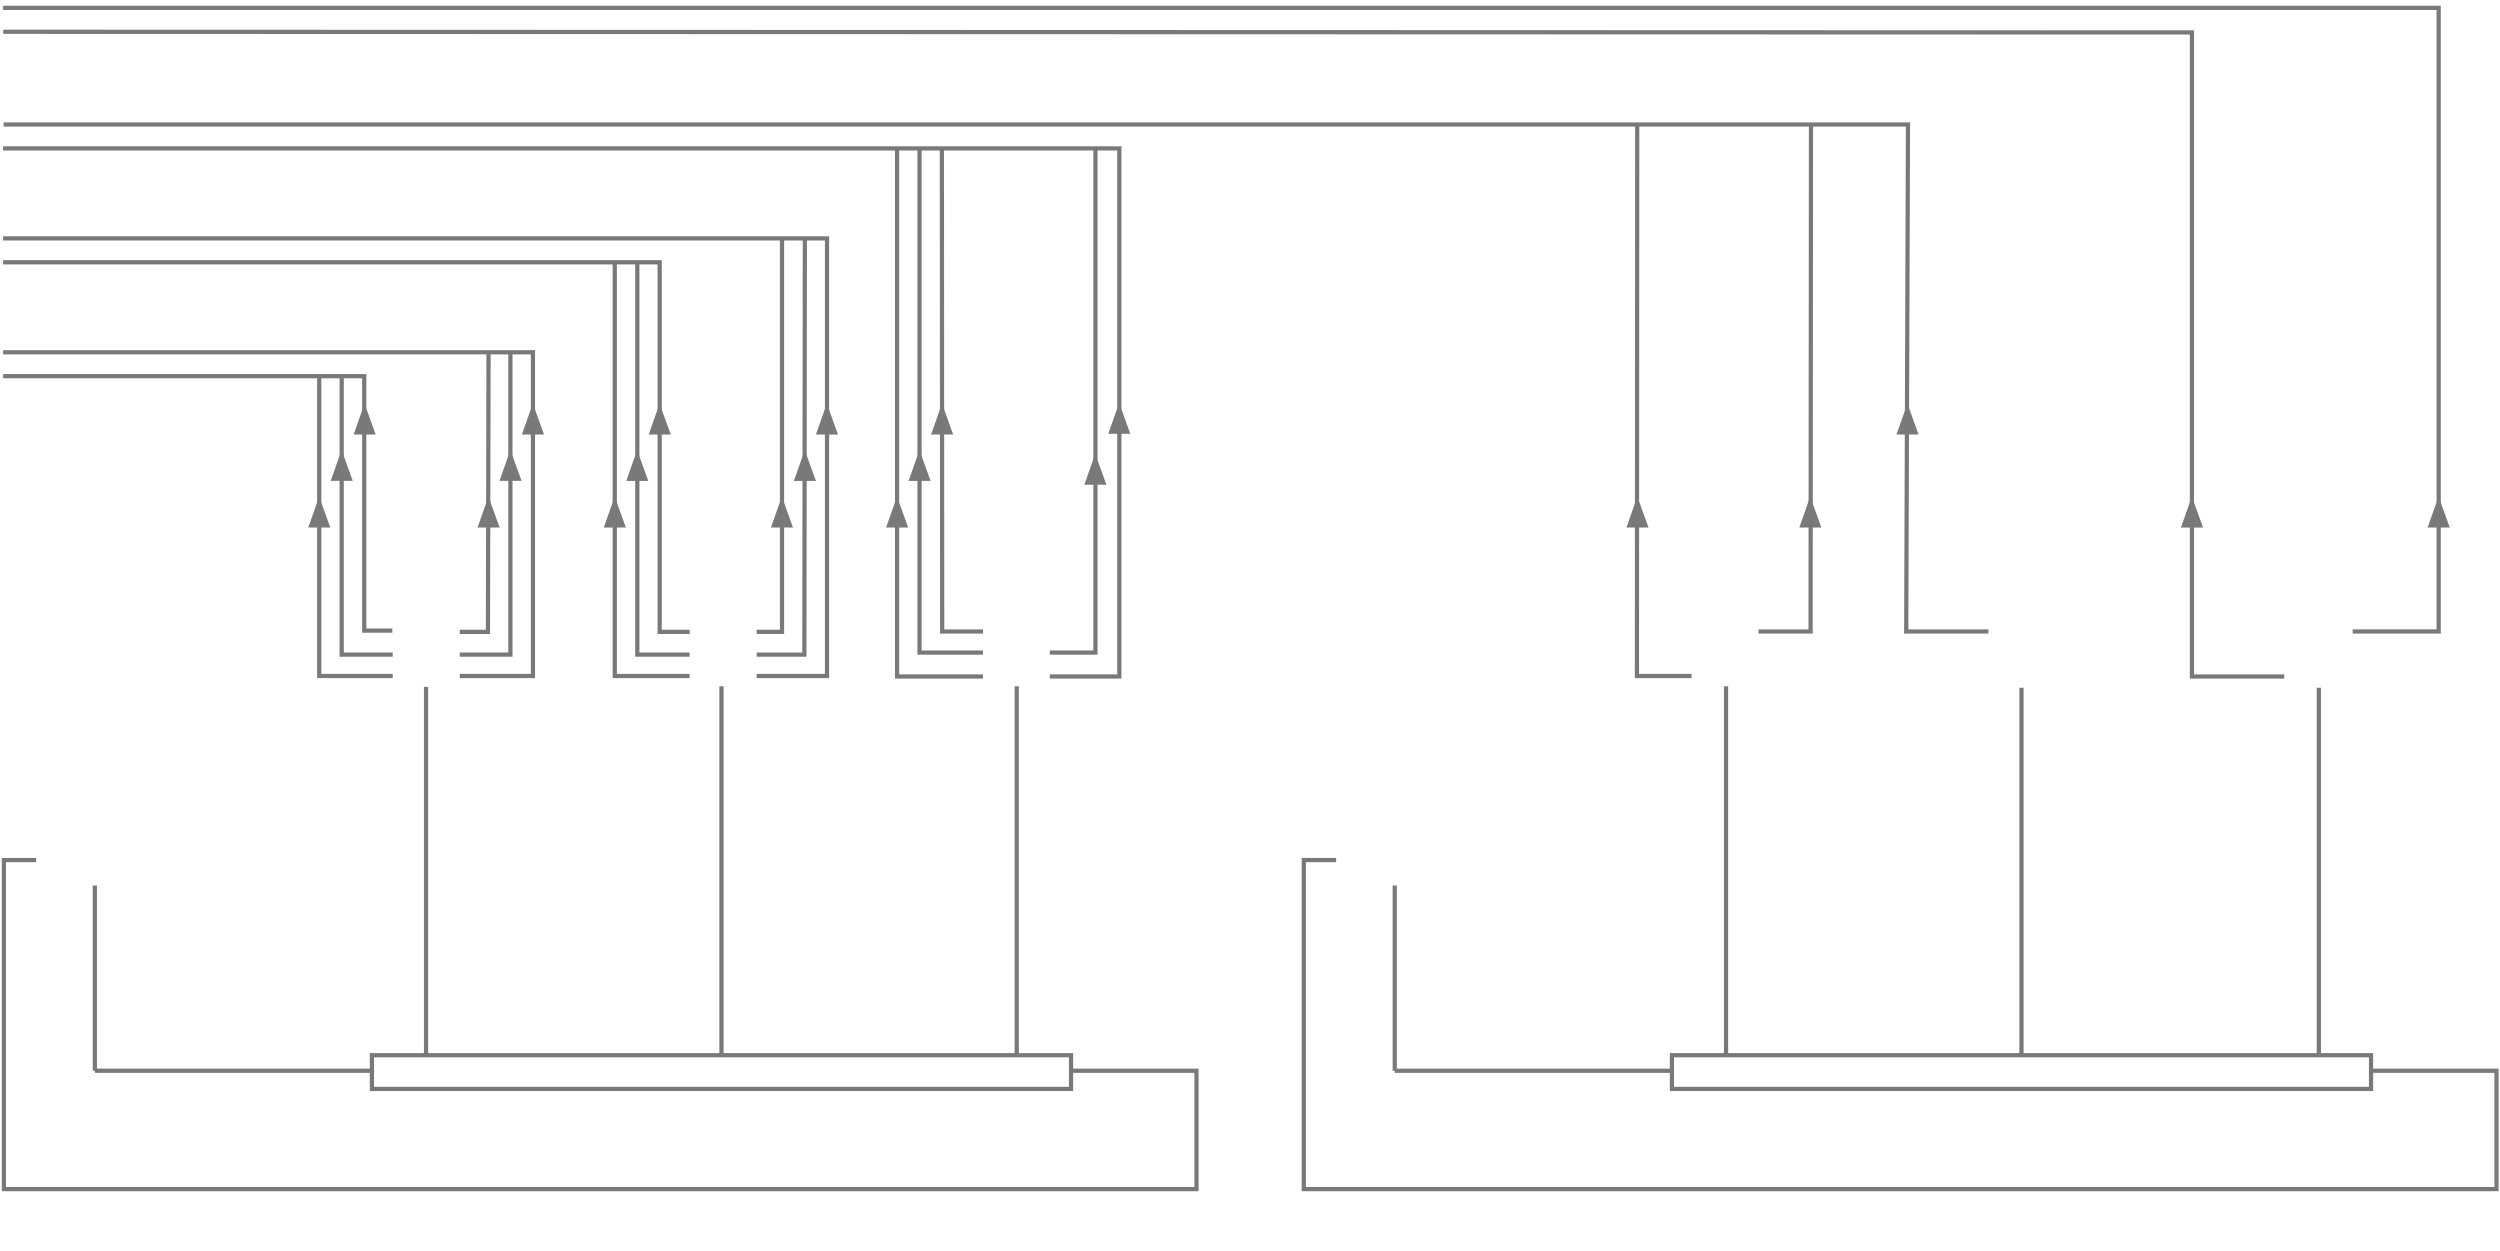<?xml version="1.0" encoding="utf-8"?>
<!-- Generator: Adobe Illustrator 24.0.2, SVG Export Plug-In . SVG Version: 6.00 Build 0)  -->
<svg version="1.1" xmlns="http://www.w3.org/2000/svg" xmlns:xlink="http://www.w3.org/1999/xlink" x="0px" y="0px"
	 viewBox="0 0 2572.5 1287.6" style="enable-background:new 0 0 2572.5 1287.6;" xml:space="preserve">
<style type="text/css">
	.st0{fill:none;stroke:#797979;stroke-width:4.34;}
	.st1{fill:#797979;}
</style>
<g id="lines">
	<path class="st0" d="M3.2,8.1h2506.2v641.7l-88.5,0"/>
	<path class="st0" d="M3.3,32.7l2252.2,0.7v662.7h95"/>
	<path class="st0" d="M3.7,128.1h1959.6l-1.8,521.7h84.6"/>
	<polyline class="st0" points="1863.5,128.1 1863.1,649.8 1809.5,649.8 	"/>
	<polyline class="st0" points="1684.7,128.1 1684.4,695.6 1740.6,695.6 	"/>
	<polyline class="st0" points="3.2,152.7 1127.8,152.7 1151.8,152.7 1151.8,696.1 1080.2,696.1 	"/>
	<path class="st0" d="M1127.2,671.5"/>
	<polyline class="st0" points="1127.2,152.7 1127.2,671.5 1080.2,671.5 	"/>
	<polyline class="st0" points="969.2,152.7 969.5,649.8 1011.5,649.8 	"/>
	<polyline class="st0" points="946.2,152.7 946.2,671.5 1011.5,671.5 	"/>
	<polyline class="st0" points="923.1,152.7 923.1,696.1 1011.5,696.1 	"/>
	<polyline class="st0" points="3.2,245.3 851,245.3 851,695.6 778.6,695.6 	"/>
	<polyline class="st0" points="828.2,245.3 827.7,673.6 778.6,673.6 	"/>
	<polyline class="st0" points="804.7,245.3 804.7,650.2 778.6,650.2 	"/>
	<polyline class="st0" points="3.2,269.9 678.8,269.9 678.8,650.2 709.7,650.2 	"/>
	<polyline class="st0" points="709.6,673.6 655.8,673.6 655.8,269.9 	"/>
	<polyline class="st0" points="632.6,269.9 632.6,695.6 709.6,695.6 	"/>
	<polyline class="st0" points="3.2,362.5 548.4,362.5 548.4,695.6 473.1,695.6 	"/>
	<polyline class="st0" points="525.2,362.5 525.2,673.6 473.1,673.6 	"/>
	<polyline class="st0" points="502.7,362.5 502.1,650.2 473.1,650.2 	"/>
	<polyline class="st0" points="3.2,387.1 350.7,387.1 374.8,387.1 374.8,648.9 403.7,648.9 	"/>
	<polyline class="st0" points="404.1,673.6 351.6,673.6 351.6,387.1 	"/>
	<polyline class="st0" points="404.1,695.6 328.5,695.6 328.5,387.8 	"/>
	<line class="st0" x1="742.4" y1="706.2" x2="742.4" y2="1085.8"/>
	<line class="st0" x1="438.4" y1="706.8" x2="438.4" y2="1085.8"/>
	<line class="st0" x1="1046.2" y1="706.2" x2="1046.2" y2="1085.8"/>
	<line class="st0" x1="382.7" y1="1101.8" x2="97.6" y2="1101.8"/>
	<line class="st0" x1="97.6" y1="911.2" x2="97.6" y2="1101.8"/>
	<polyline class="st0" points="1102.1,1101.8 1231.2,1101.8 1231.2,1223.6 4,1223.6 4,885 37.2,885 	"/>
	<line class="st0" x1="1776.1" y1="706.2" x2="1776.1" y2="1085.8"/>
	<line class="st0" x1="2080.1" y1="707.7" x2="2080.1" y2="1085.8"/>
	<line class="st0" x1="2386.1" y1="707.7" x2="2386.1" y2="1085.8"/>
	<rect x="382.7" y="1085.8" class="st0" width="719.4" height="34.7"/>
	<line class="st0" x1="1720.4" y1="1101.8" x2="1435.2" y2="1101.8"/>
	<polyline class="st0" points="2439.7,1101.8 2568.9,1101.8 2568.9,1223.6 1341.6,1223.6 1341.6,885 1374.9,885 	"/>
	<rect x="1720.4" y="1085.8" class="st0" width="719.4" height="34.7"/>
	<line class="st0" x1="1435.2" y1="911.2" x2="1435.2" y2="1101.8"/>
</g>
<g id="arrows">
	<path class="st1" d="M2509.3,511l11.5,31.8H2498L2509.3,511z"/>
	<path class="st1" d="M2255.4,511l11.5,31.8h-22.7L2255.4,511z"/>
	<path class="st1" d="M1962.7,415.3l11.5,31.8h-22.7L1962.7,415.3z"/>
	<path class="st1" d="M1862.7,511l11.5,31.8h-22.7L1862.7,511z"/>
	<path class="st1" d="M1684.8,511l11.5,31.8h-22.7L1684.8,511z"/>
	<path class="st1" d="M1151.6,414.6l11.5,31.8h-22.7L1151.6,414.6z"/>
	<path class="st1" d="M1127,467l11.5,31.8h-22.7L1127,467z"/>
	<path class="st1" d="M969.3,415.3l11.5,31.8h-22.7L969.3,415.3z"/>
	<path class="st1" d="M946.1,463.1l11.5,31.8h-22.7L946.1,463.1z"/>
	<path class="st1" d="M923,511l11.5,31.8h-22.7L923,511z"/>
	<path class="st1" d="M850.8,415.3l11.5,31.8h-22.7L850.8,415.3z"/>
	<path class="st1" d="M828.1,463.1l11.5,31.8h-22.7L828.1,463.1z"/>
	<path class="st1" d="M804.5,511l11.5,31.8h-22.7L804.5,511z"/>
	<path class="st1" d="M678.7,415.3l11.5,31.8h-22.7L678.7,415.3z"/>
	<path class="st1" d="M655.6,463.1l11.5,31.8h-22.7L655.6,463.1z"/>
	<path class="st1" d="M632.5,511l11.5,31.8h-22.7L632.5,511z"/>
	<path class="st1" d="M548.3,415.3l11.5,31.8H537L548.3,415.3z"/>
	<path class="st1" d="M525.2,463l11.5,31.8h-22.7L525.2,463z"/>
	<path class="st1" d="M502.6,511l11.5,31.8h-22.7L502.6,511z"/>
	<path class="st1" d="M375.1,415.3l11.5,31.8h-22.7L375.1,415.3z"/>
	<path class="st1" d="M351.5,463l11.5,31.8h-22.7L351.5,463z"/>
	<path class="st1" d="M328.4,511l11.5,31.8h-22.7L328.4,511z"/>
</g>
</svg>
